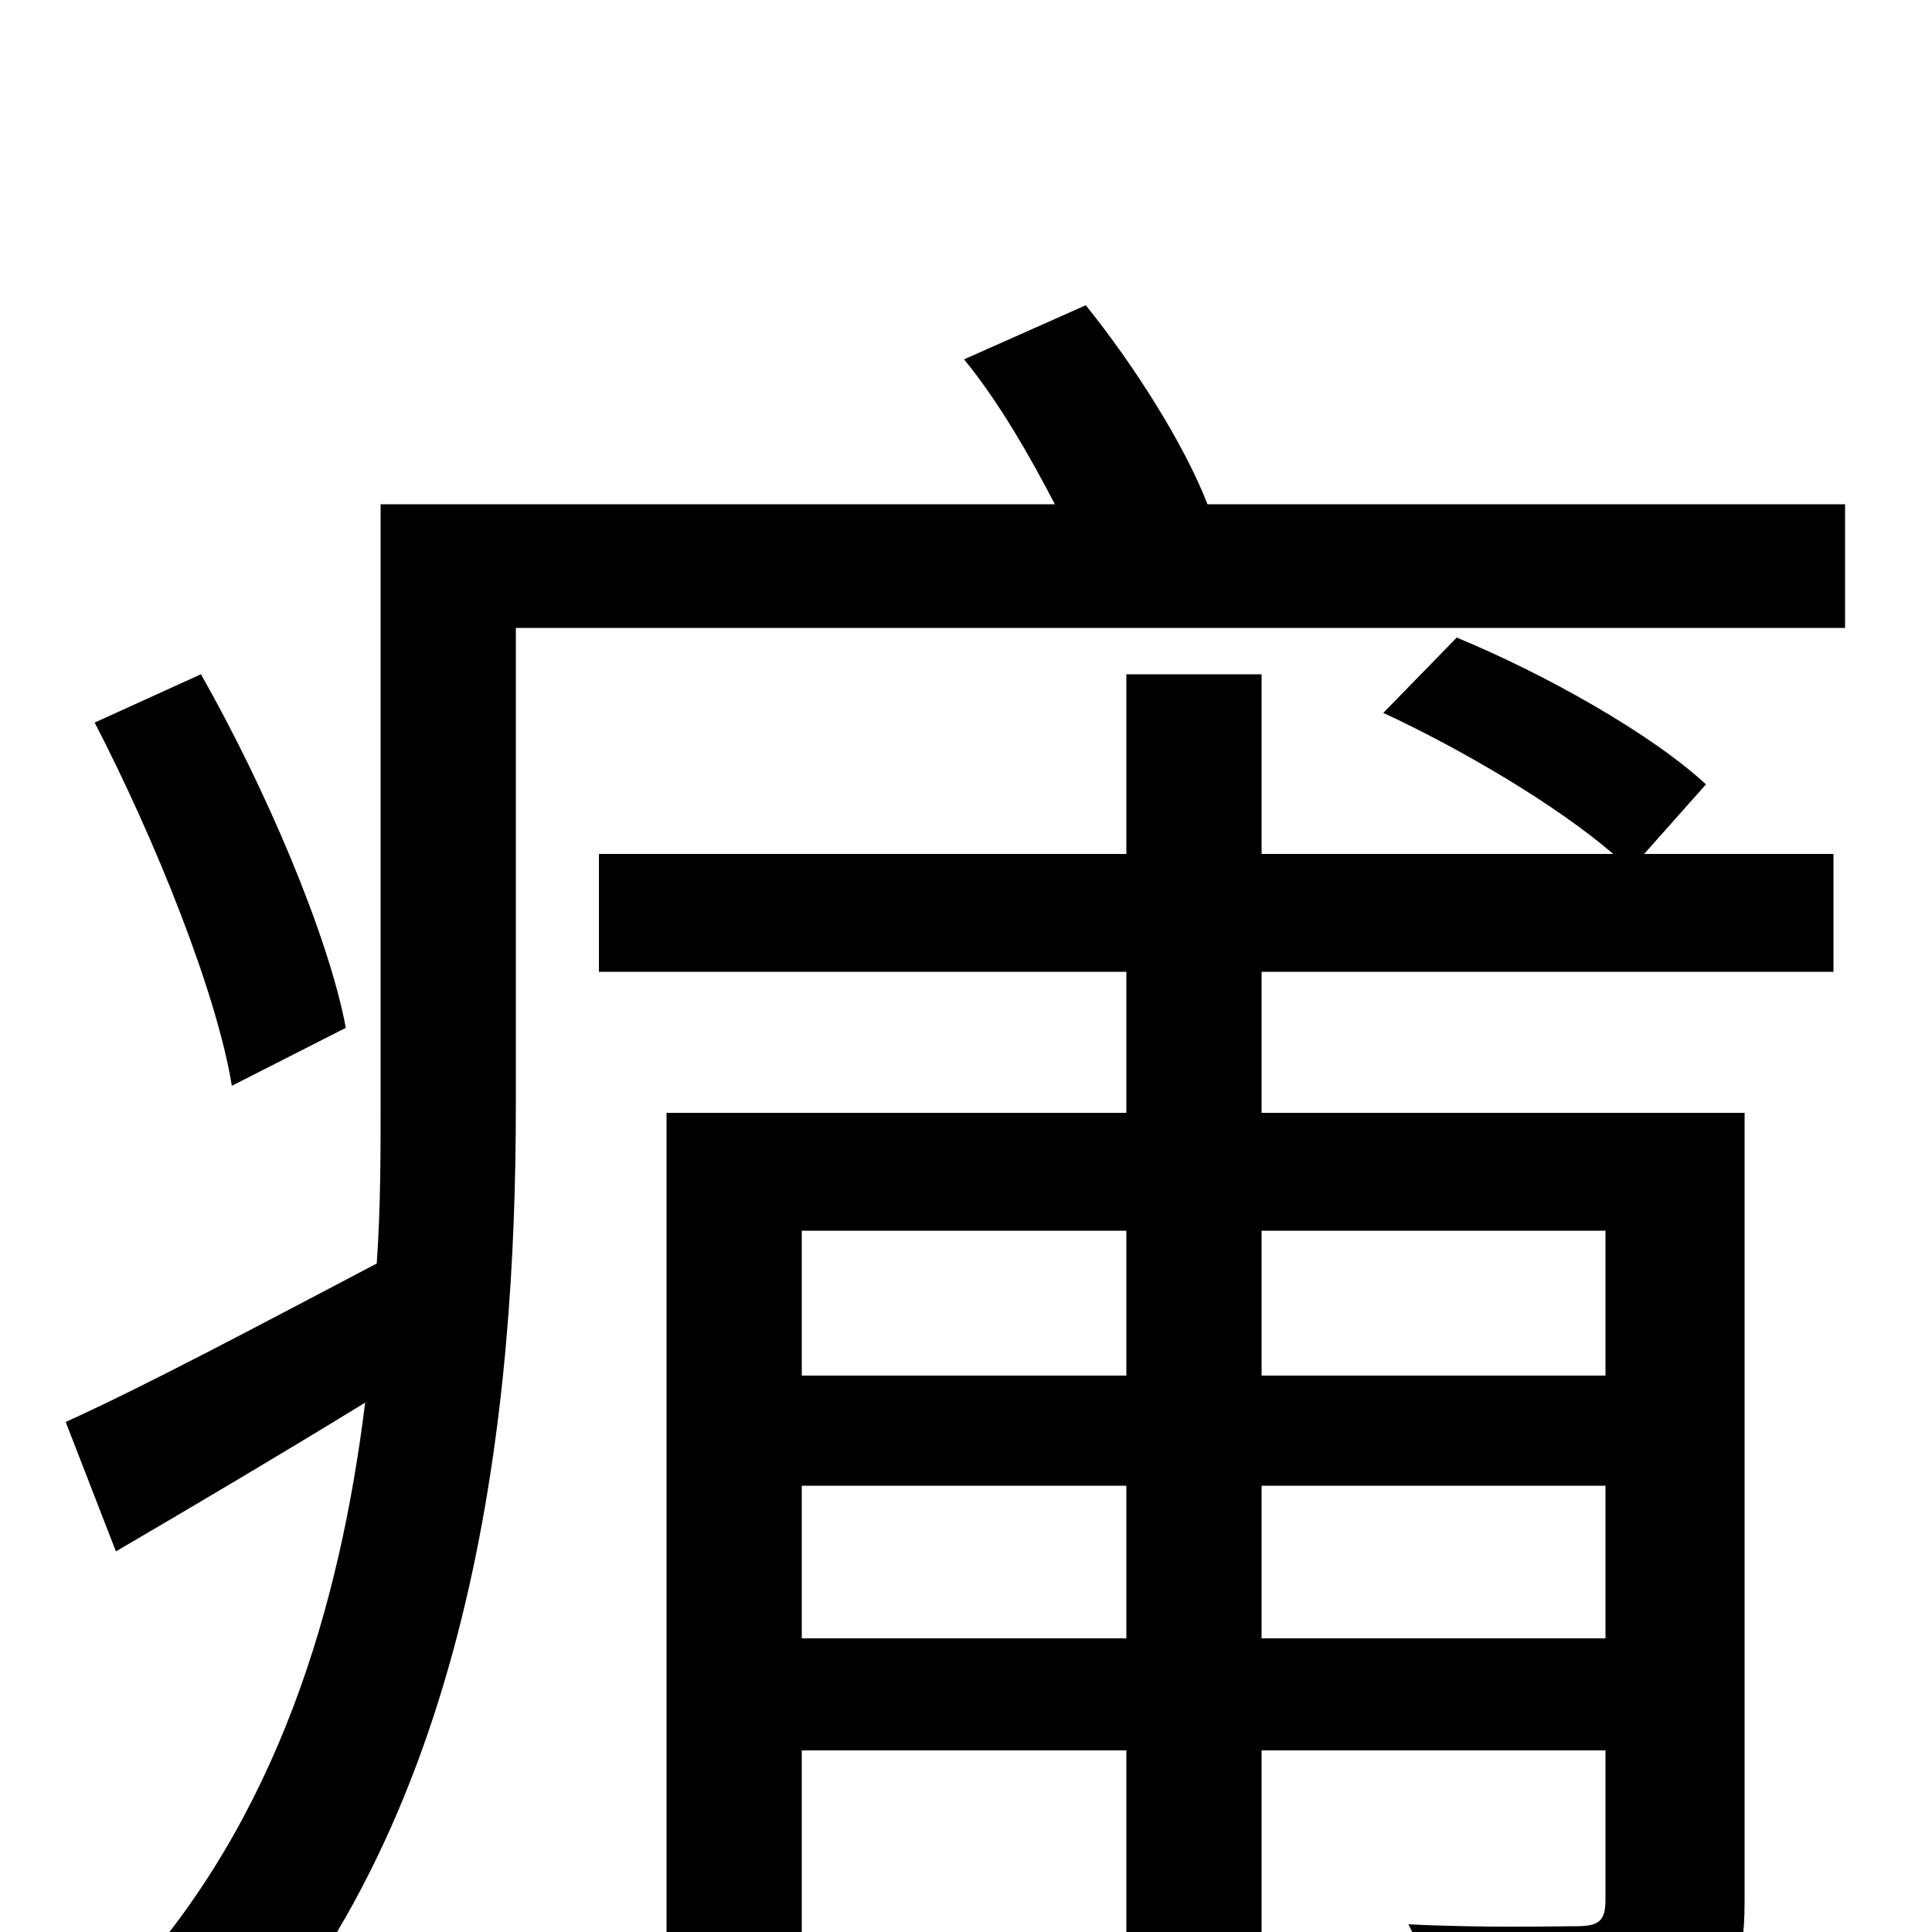 <svg xmlns="http://www.w3.org/2000/svg" viewBox="0 -1000 1000 1000">
	<path fill="#000000" d="M179 -468C170 -516 137 -593 104 -651L49 -626C80 -566 112 -487 120 -438ZM831 -363V-288H653V-363ZM653 -152V-231H831V-152ZM415 -152V-231H583V-152ZM583 -363V-288H415V-363ZM883 -594C855 -620 800 -651 754 -670L716 -631C757 -612 806 -583 835 -558H653V-651H583V-558H310V-497H583V-424H345V62H415V-94H583V43H653V-94H831V-17C831 -6 828 -3 816 -3C806 -3 769 -2 729 -4C738 14 748 40 751 58C809 59 846 58 870 47C896 36 903 19 903 -16V-424H653V-497H949V-558H851ZM625 -739C613 -770 587 -811 562 -842L499 -814C517 -792 533 -764 546 -739H197V-428C197 -402 197 -375 195 -346C134 -314 76 -283 34 -264L60 -197C101 -221 145 -247 189 -274C176 -169 144 -59 65 27C79 35 107 62 117 77C247 -62 267 -274 267 -428V-675H955V-739Z"/>
</svg>